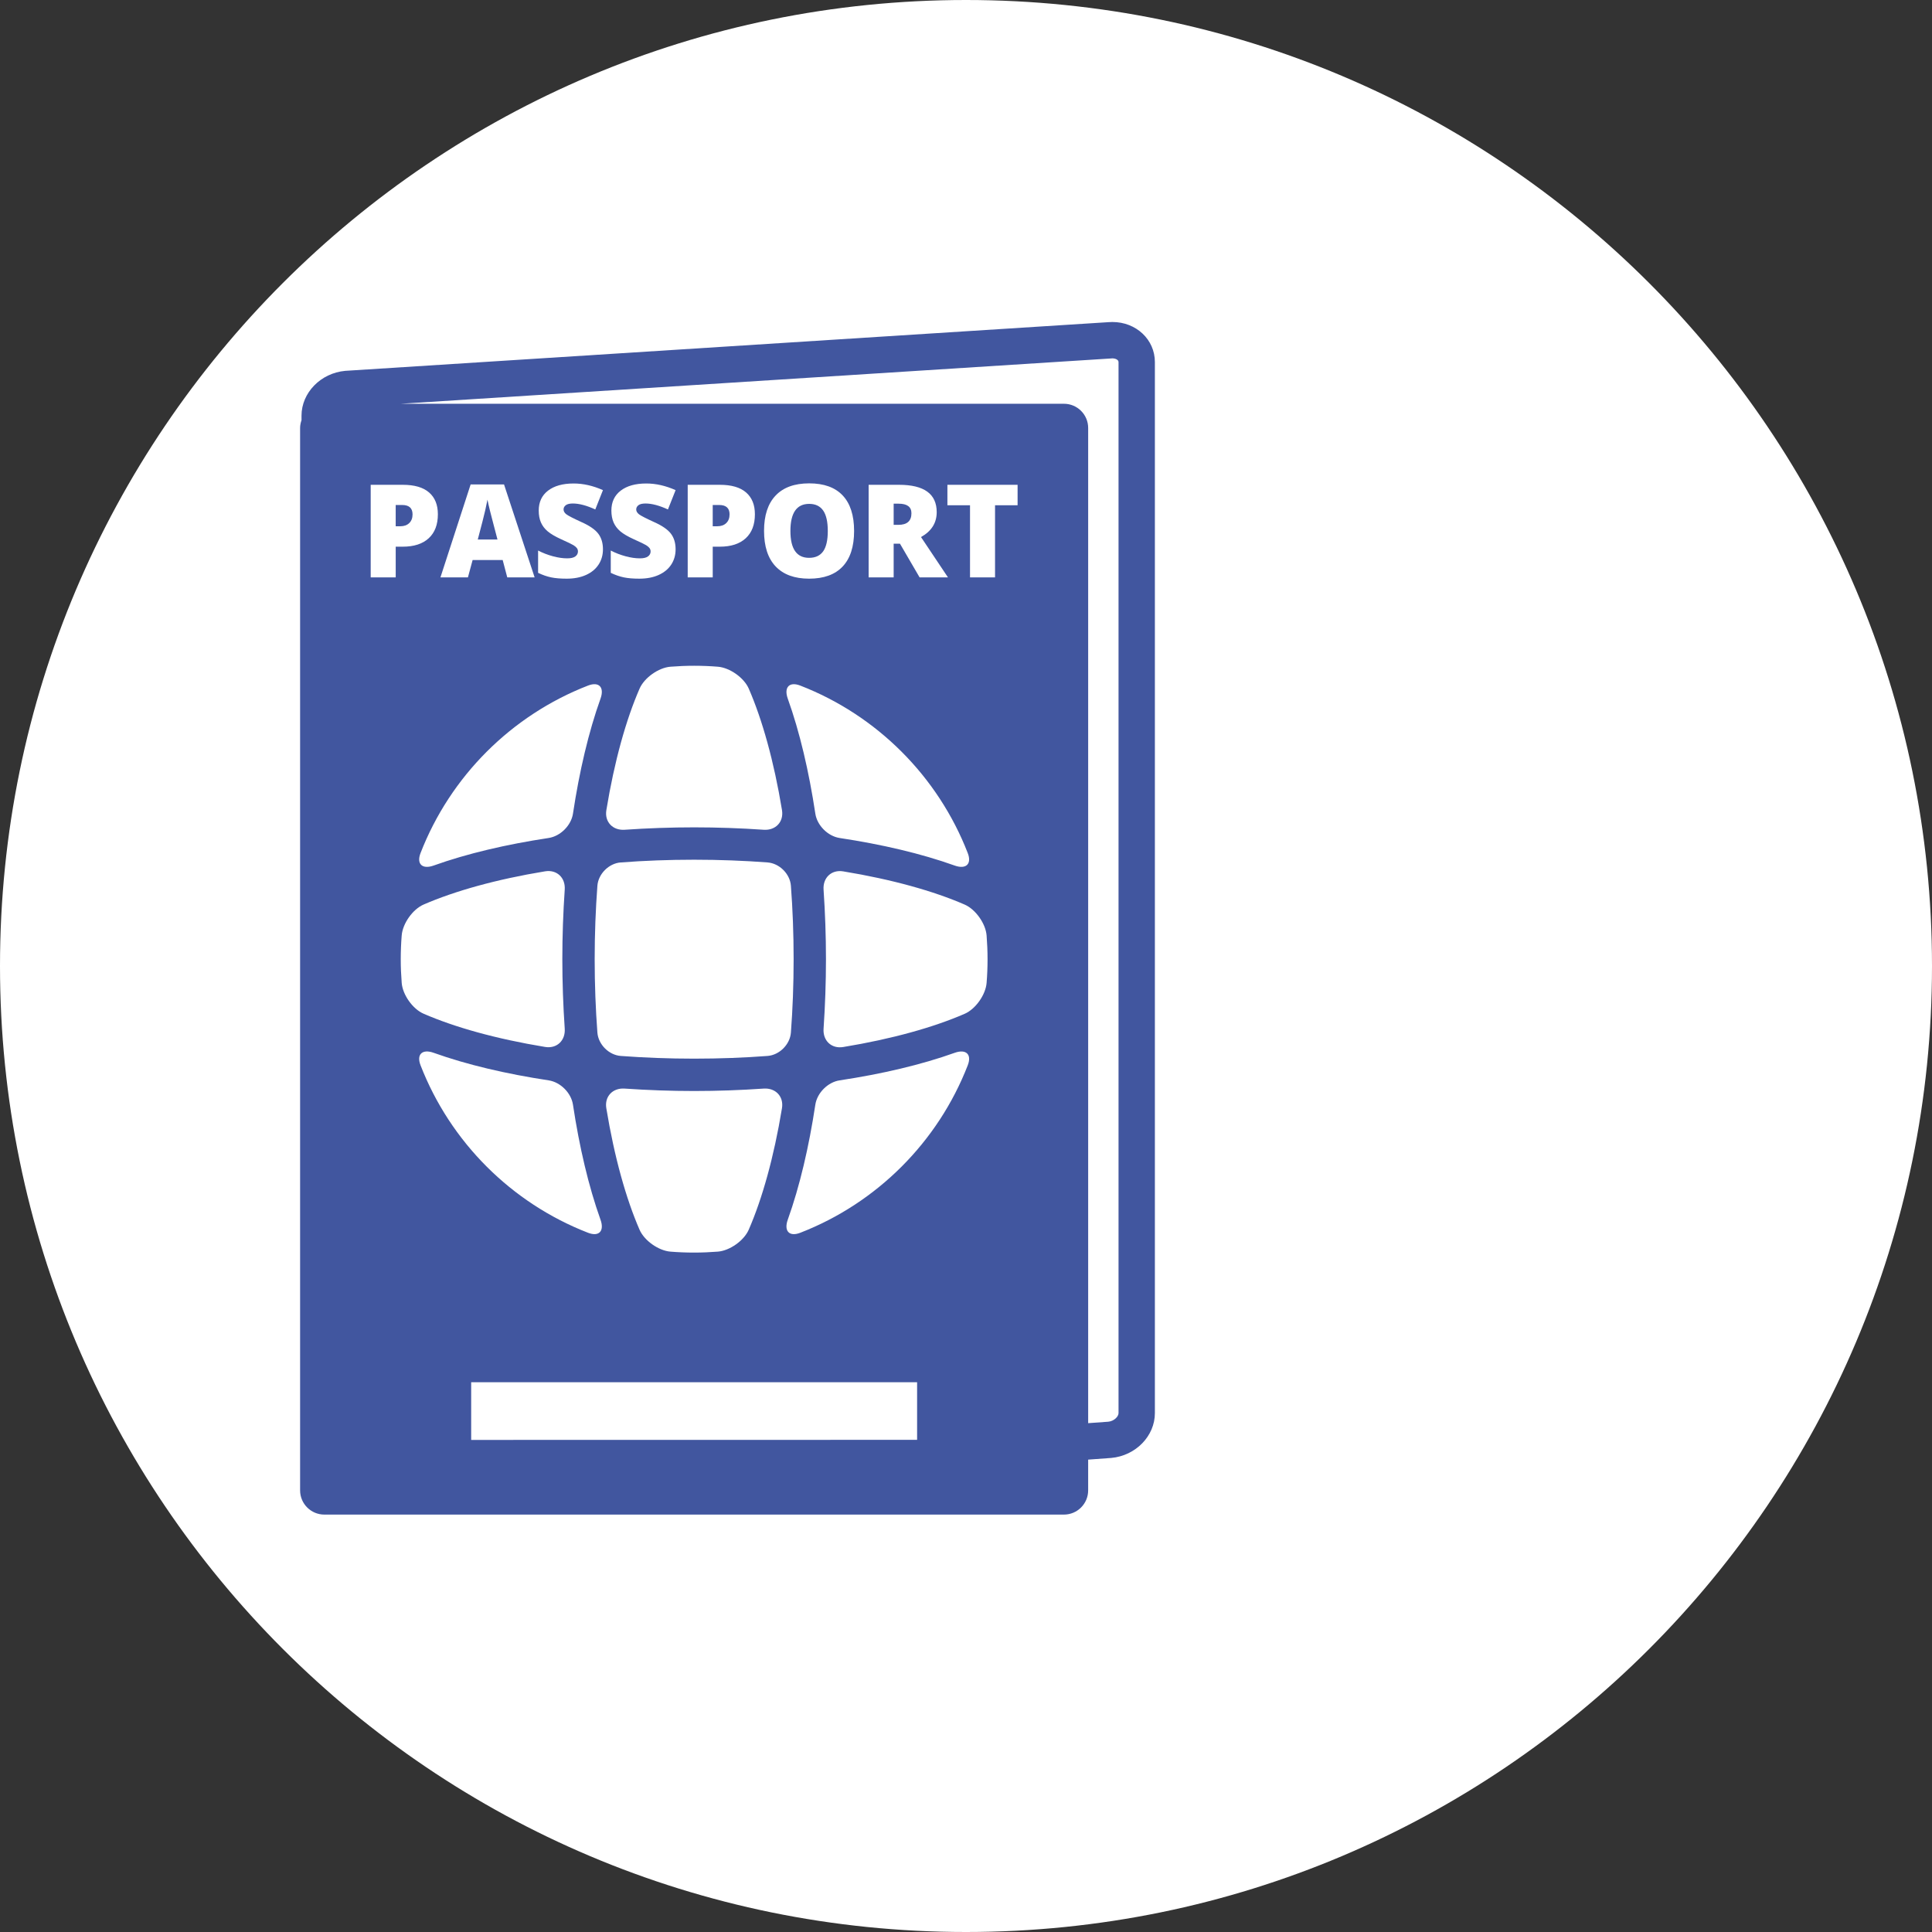 <svg width="162" height="162" viewBox="0 0 162 162" fill="none" xmlns="http://www.w3.org/2000/svg">
<rect x="0" y="0" width="162" height="162" fill="#333333" stroke="none"/>
<path d="M162 81C162 125.735 125.735 162 81 162C36.265 162 0 125.735 0 81C0 36.265 36.265 0 81 0C125.735 0 162 36.265 162 81Z" fill="white"/>
<path d="M41.379 43.963C41.3 43.68 41.207 43.314 41.095 42.865C40.983 42.415 40.909 42.093 40.875 41.898C40.843 42.079 40.78 42.376 40.687 42.79C40.593 43.205 40.385 44.02 40.062 45.238H41.714L41.379 43.963Z" fill="#41569F"/>
<path d="M75.348 42.234H74.934V44.009H75.326C76.058 44.009 76.425 43.685 76.425 43.037C76.426 42.503 76.066 42.234 75.348 42.234Z" fill="#41569F"/>
<path d="M60.895 43.862C61.081 43.685 61.175 43.441 61.175 43.13C61.175 42.606 60.884 42.344 60.304 42.344H59.762V44.128H60.144C60.459 44.128 60.71 44.041 60.895 43.862Z" fill="#41569F"/>
<path d="M67.853 42.25C66.801 42.25 66.277 43.008 66.277 44.524C66.277 46.024 66.798 46.775 67.843 46.775C68.374 46.775 68.766 46.592 69.025 46.228C69.281 45.863 69.411 45.295 69.411 44.524C69.411 43.748 69.281 43.175 69.021 42.805C68.76 42.435 68.371 42.25 67.853 42.25Z" fill="#41569F"/>
<path d="M33.722 42.344H33.18V44.128H33.562C33.877 44.128 34.128 44.041 34.314 43.862C34.499 43.685 34.593 43.441 34.593 43.13C34.592 42.606 34.301 42.344 33.722 42.344Z" fill="#41569F"/>
<path d="M93.273 27C93.151 27 93.026 27.006 92.943 27.014L28.944 31.096C26.89 31.283 25.282 32.935 25.282 34.855V35.234C25.212 35.441 25.164 35.658 25.164 35.889V124.968C25.164 126.091 26.075 127 27.197 127H89.211C90.334 127 91.243 126.09 91.243 124.968V122.391L93.176 122.25C95.23 122.065 96.838 120.413 96.838 118.493V30.362C96.84 28.477 95.274 27 93.273 27ZM33.181 48.415H31.083V40.651H33.77C34.751 40.651 35.487 40.865 35.979 41.294C36.471 41.722 36.716 42.331 36.716 43.12C36.716 43.988 36.462 44.658 35.95 45.131C35.438 45.604 34.712 45.84 33.77 45.84H33.181V48.415ZM49.303 57.487C50.235 57.125 50.692 57.638 50.354 58.58C49.352 61.378 48.579 64.683 48.044 68.227C47.894 69.214 46.992 70.117 46.003 70.266C42.462 70.801 39.157 71.574 36.358 72.578C35.417 72.913 34.903 72.458 35.264 71.526C37.76 65.1 42.878 59.982 49.303 57.487ZM36.931 48.415L39.464 40.619H42.263L44.829 48.415H42.534L42.151 46.96H39.629L39.236 48.415H36.931ZM48.373 45.96C48.314 45.88 48.221 45.8 48.09 45.718C47.961 45.636 47.617 45.47 47.058 45.219C46.552 44.989 46.173 44.766 45.92 44.55C45.667 44.334 45.479 44.086 45.357 43.806C45.235 43.526 45.173 43.195 45.173 42.813C45.173 42.098 45.433 41.54 45.953 41.141C46.474 40.741 47.189 40.541 48.099 40.541C48.903 40.541 49.722 40.726 50.558 41.098L49.916 42.718C49.19 42.386 48.563 42.219 48.035 42.219C47.763 42.219 47.565 42.267 47.441 42.362C47.317 42.458 47.255 42.577 47.255 42.718C47.255 42.87 47.334 43.006 47.492 43.127C47.65 43.247 48.077 43.467 48.775 43.786C49.444 44.086 49.909 44.409 50.168 44.754C50.428 45.099 50.558 45.534 50.558 46.058C50.558 46.54 50.436 46.968 50.191 47.341C49.947 47.715 49.595 48.004 49.135 48.212C48.674 48.419 48.135 48.522 47.515 48.522C46.997 48.522 46.564 48.486 46.213 48.413C45.863 48.34 45.498 48.214 45.12 48.033V46.163C45.521 46.37 45.937 46.53 46.368 46.645C46.8 46.761 47.197 46.818 47.558 46.818C47.87 46.818 48.098 46.764 48.244 46.656C48.389 46.548 48.462 46.409 48.462 46.239C48.461 46.132 48.431 46.039 48.373 45.96ZM54.465 45.96C54.407 45.88 54.313 45.8 54.184 45.718C54.054 45.636 53.71 45.47 53.151 45.219C52.644 44.989 52.264 44.766 52.011 44.55C51.759 44.333 51.571 44.086 51.449 43.806C51.328 43.526 51.265 43.195 51.265 42.813C51.265 42.098 51.526 41.54 52.047 41.141C52.568 40.741 53.281 40.541 54.192 40.541C54.995 40.541 55.815 40.726 56.65 41.098L56.008 42.718C55.283 42.386 54.656 42.219 54.129 42.219C53.855 42.219 53.657 42.267 53.534 42.362C53.41 42.458 53.347 42.577 53.347 42.718C53.347 42.87 53.427 43.006 53.584 43.127C53.741 43.248 54.17 43.467 54.867 43.786C55.536 44.086 56.001 44.409 56.26 44.754C56.52 45.099 56.65 45.534 56.65 46.058C56.65 46.54 56.528 46.968 56.284 47.341C56.039 47.715 55.687 48.004 55.227 48.212C54.767 48.419 54.228 48.522 53.607 48.522C53.09 48.522 52.657 48.486 52.306 48.413C51.956 48.34 51.592 48.214 51.213 48.033V46.163C51.613 46.37 52.029 46.53 52.461 46.645C52.892 46.761 53.289 46.818 53.65 46.818C53.963 46.818 54.191 46.764 54.336 46.656C54.481 46.548 54.554 46.409 54.554 46.239C54.553 46.132 54.524 46.039 54.465 45.96ZM53.629 57.742C54.027 56.828 55.219 55.986 56.214 55.905C56.871 55.853 57.536 55.825 58.207 55.825C58.876 55.825 59.542 55.852 60.198 55.905C61.195 55.987 62.386 56.827 62.785 57.742C63.912 60.334 64.895 63.813 65.571 67.93C65.732 68.916 65.033 69.645 64.037 69.576C62.104 69.443 60.149 69.374 58.208 69.374C56.267 69.374 54.311 69.443 52.377 69.576C51.38 69.645 50.681 68.916 50.844 67.93C51.518 63.812 52.499 60.333 53.629 57.742ZM57.665 48.415V40.651H60.353C61.334 40.651 62.069 40.865 62.561 41.294C63.054 41.722 63.299 42.331 63.299 43.12C63.299 43.988 63.045 44.658 62.533 45.131C62.021 45.604 61.294 45.84 60.353 45.84H59.763V48.415H57.665ZM79.489 48.415H77.11L75.464 45.59H74.934V48.415H72.836V40.651H75.379C77.489 40.651 78.544 41.415 78.544 42.945C78.544 43.845 78.106 44.54 77.228 45.033L79.489 48.415ZM81.145 71.526C81.508 72.457 80.993 72.914 80.053 72.578C77.253 71.575 73.95 70.802 70.406 70.267C69.418 70.117 68.516 69.214 68.367 68.228C67.831 64.684 67.059 61.379 66.055 58.581C65.72 57.64 66.175 57.125 67.107 57.488C73.532 59.982 78.65 65.1 81.145 71.526ZM70.657 47.503C70.016 48.183 69.077 48.522 67.843 48.522C66.624 48.522 65.69 48.18 65.04 47.498C64.391 46.814 64.066 45.819 64.066 44.514C64.066 43.221 64.388 42.234 65.035 41.553C65.682 40.87 66.621 40.53 67.852 40.53C69.087 40.53 70.023 40.868 70.66 41.544C71.297 42.22 71.617 43.213 71.617 44.524C71.617 45.83 71.297 46.823 70.657 47.503ZM52.05 72.316C54.017 72.167 56.074 72.088 58.205 72.088C60.338 72.088 62.394 72.168 64.361 72.316C65.356 72.391 66.244 73.277 66.318 74.272C66.468 76.24 66.546 78.296 66.546 80.427C66.546 82.56 66.467 84.615 66.318 86.583C66.244 87.578 65.358 88.466 64.361 88.542C62.395 88.69 60.337 88.769 58.205 88.769C56.073 88.769 54.017 88.688 52.05 88.542C51.054 88.467 50.168 87.58 50.092 86.583C49.944 84.617 49.864 82.559 49.864 80.427C49.864 78.296 49.945 76.239 50.092 74.272C50.167 73.277 51.054 72.39 52.05 72.316ZM65.569 92.925C64.892 97.042 63.911 100.52 62.782 103.112C62.384 104.028 61.192 104.87 60.196 104.95C59.54 105.001 58.874 105.03 58.205 105.03C57.534 105.03 56.87 105.004 56.212 104.95C55.217 104.869 54.025 104.029 53.626 103.112C52.499 100.52 51.517 97.043 50.84 92.925C50.678 91.94 51.377 91.21 52.373 91.279C54.309 91.412 56.262 91.482 58.203 91.482C60.144 91.482 62.1 91.412 64.034 91.279C65.031 91.21 65.731 91.941 65.569 92.925ZM33.683 82.418C33.631 81.763 33.603 81.096 33.603 80.426C33.603 79.757 33.63 79.092 33.683 78.435C33.763 77.438 34.604 76.245 35.52 75.847C38.112 74.719 41.591 73.738 45.707 73.061C46.693 72.9 47.422 73.598 47.353 74.594C47.221 76.529 47.152 78.485 47.152 80.423C47.152 82.364 47.221 84.32 47.353 86.253C47.422 87.25 46.693 87.949 45.707 87.787C41.591 87.111 38.112 86.13 35.52 85.002C34.604 84.606 33.763 83.415 33.683 82.418ZM36.358 88.277C39.157 89.28 42.461 90.052 46.004 90.589C46.994 90.737 47.895 91.64 48.044 92.628C48.578 96.172 49.352 99.476 50.354 102.275C50.691 103.216 50.236 103.729 49.303 103.367C42.877 100.872 37.76 95.755 35.264 89.328C34.903 88.397 35.417 87.941 36.358 88.277ZM76.9 120.732L39.508 120.738V115.901H76.9V120.732ZM81.146 89.328C78.651 95.755 73.534 100.872 67.106 103.368C66.175 103.73 65.718 103.216 66.055 102.275C67.057 99.477 67.83 96.171 68.366 92.629C68.516 91.639 69.418 90.736 70.406 90.589C73.948 90.054 77.252 89.281 80.052 88.279C80.993 87.942 81.508 88.397 81.146 89.328ZM82.727 82.42C82.646 83.414 81.805 84.609 80.889 85.008C78.297 86.135 74.818 87.117 70.703 87.794C69.716 87.956 68.988 87.257 69.057 86.26C69.189 84.326 69.258 82.368 69.258 80.43C69.258 78.489 69.189 76.533 69.057 74.599C68.988 73.602 69.716 72.903 70.703 73.065C74.817 73.742 78.297 74.722 80.889 75.851C81.805 76.25 82.647 77.442 82.727 78.437C82.778 79.093 82.807 79.76 82.807 80.43C82.807 81.1 82.781 81.763 82.727 82.42ZM85.326 42.367H83.435V48.416H81.337V42.367H79.441V40.652H85.326V42.367H85.326ZM93.79 118.491C93.79 118.788 93.402 119.168 92.93 119.212L91.244 119.333V35.889C91.244 34.765 90.334 33.856 89.212 33.856H33.593L93.135 30.059L93.272 30.05C93.523 30.05 93.79 30.16 93.79 30.363V118.491Z" fill="#41569F"/>
</svg>
